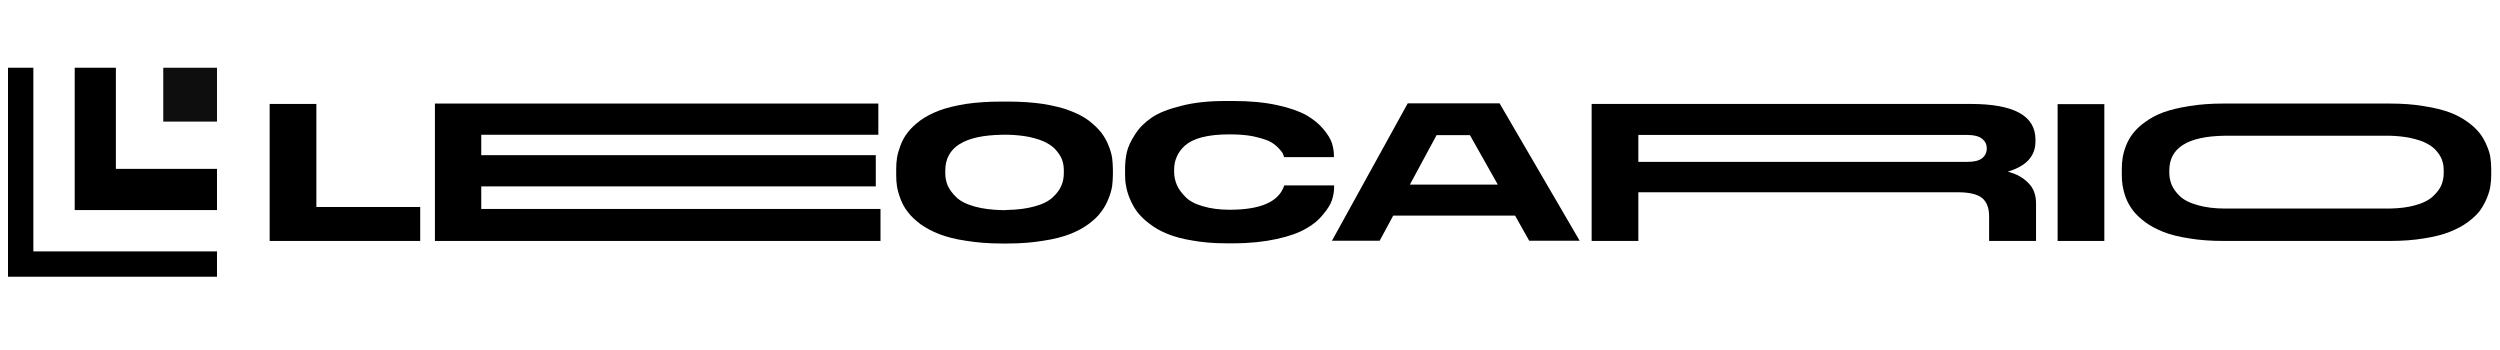 <?xml version="1.0" encoding="UTF-8" standalone="no"?>
<!DOCTYPE svg PUBLIC "-//W3C//DTD SVG 1.1//EN" "http://www.w3.org/Graphics/SVG/1.1/DTD/svg11.dtd">
<svg width="100%" height="100%" viewBox="0 0 1000 140" version="1.1" xmlns="http://www.w3.org/2000/svg" xmlns:xlink="http://www.w3.org/1999/xlink" xml:space="preserve" xmlns:serif="http://www.serif.com/" style="fill-rule:evenodd;clip-rule:evenodd;stroke-linejoin:round;stroke-miterlimit:2;">
    <g transform="matrix(1.027,0,0,1.027,-11.653,1.791)">
        <g transform="matrix(1.529,0,0,1.529,-239.277,-2.785)">
            <g transform="matrix(50,0,0,50,229.603,62.058)">
                <path d="M0.06,-0.698L0.06,0L0.827,0L0.827,-0.173L0.298,-0.173L0.298,-0.698L0.06,-0.698Z" style="fill-rule:nonzero;"/>
            </g>
            <g transform="matrix(50,0,0,50,271.703,62.058)">
                <path d="M0.06,-0.7L0.06,-0L2.33,-0L2.33,-0.163L0.296,-0.163L0.296,-0.278L2.306,-0.278L2.306,-0.437L0.296,-0.437L0.296,-0.541L2.319,-0.541L2.319,-0.7L0.06,-0.7Z" style="fill-rule:nonzero;"/>
            </g>
            <g transform="matrix(50,0,0,50,390.703,62.058)">
                <path d="M0.566,-0.71C0.5,-0.71 0.44,-0.706 0.385,-0.698C0.33,-0.689 0.285,-0.678 0.248,-0.664C0.212,-0.65 0.18,-0.634 0.153,-0.614C0.125,-0.593 0.104,-0.573 0.089,-0.553C0.073,-0.533 0.061,-0.511 0.052,-0.487C0.043,-0.463 0.037,-0.442 0.034,-0.423C0.031,-0.405 0.03,-0.385 0.03,-0.365L0.03,-0.337C0.03,-0.317 0.031,-0.297 0.034,-0.278C0.037,-0.26 0.043,-0.238 0.052,-0.214C0.061,-0.19 0.073,-0.168 0.089,-0.148C0.104,-0.127 0.126,-0.107 0.153,-0.086C0.181,-0.066 0.213,-0.049 0.249,-0.035C0.285,-0.021 0.33,-0.009 0.385,-0.001C0.44,0.008 0.5,0.013 0.566,0.013L0.599,0.013C0.665,0.013 0.725,0.008 0.779,-0.001C0.833,-0.009 0.879,-0.021 0.915,-0.035C0.951,-0.049 0.983,-0.066 1.01,-0.086C1.038,-0.107 1.059,-0.127 1.074,-0.148C1.089,-0.168 1.102,-0.19 1.111,-0.214C1.121,-0.238 1.127,-0.26 1.13,-0.278C1.132,-0.297 1.134,-0.317 1.134,-0.337L1.134,-0.365C1.134,-0.385 1.132,-0.405 1.13,-0.424C1.127,-0.443 1.121,-0.464 1.111,-0.488C1.102,-0.512 1.089,-0.533 1.074,-0.553C1.058,-0.573 1.037,-0.593 1.01,-0.614C0.983,-0.634 0.951,-0.65 0.914,-0.664C0.878,-0.678 0.833,-0.689 0.779,-0.698C0.725,-0.706 0.665,-0.71 0.599,-0.71L0.566,-0.71ZM0.884,-0.345C0.884,-0.323 0.88,-0.301 0.871,-0.281C0.863,-0.261 0.848,-0.241 0.827,-0.222C0.806,-0.202 0.774,-0.186 0.731,-0.175C0.694,-0.165 0.649,-0.159 0.598,-0.158C0.591,-0.157 0.578,-0.157 0.574,-0.157C0.518,-0.158 0.471,-0.164 0.431,-0.175C0.388,-0.187 0.356,-0.203 0.336,-0.223C0.315,-0.243 0.301,-0.263 0.292,-0.283C0.284,-0.303 0.28,-0.324 0.28,-0.347L0.28,-0.358C0.28,-0.477 0.376,-0.538 0.57,-0.541C0.576,-0.541 0.593,-0.541 0.602,-0.541C0.641,-0.54 0.676,-0.536 0.707,-0.53C0.744,-0.522 0.774,-0.512 0.796,-0.5C0.818,-0.488 0.836,-0.474 0.849,-0.457C0.863,-0.44 0.872,-0.424 0.877,-0.408C0.882,-0.392 0.884,-0.376 0.884,-0.358L0.884,-0.345Z" style="fill-rule:nonzero;"/>
            </g>
            <g transform="matrix(50,0,0,50,449.003,62.058)">
                <path d="M0.541,0.012L0.583,0.012C0.666,0.012 0.739,0.004 0.803,-0.01C0.867,-0.024 0.916,-0.042 0.952,-0.063C0.988,-0.083 1.017,-0.107 1.039,-0.135C1.062,-0.162 1.077,-0.187 1.084,-0.208C1.091,-0.23 1.095,-0.252 1.095,-0.272L1.095,-0.283L0.841,-0.283C0.841,-0.282 0.841,-0.281 0.84,-0.28C0.812,-0.199 0.72,-0.159 0.563,-0.159C0.511,-0.159 0.465,-0.165 0.426,-0.177C0.387,-0.188 0.357,-0.204 0.338,-0.224C0.318,-0.244 0.303,-0.264 0.294,-0.285C0.285,-0.306 0.28,-0.328 0.28,-0.351L0.28,-0.362C0.28,-0.386 0.284,-0.408 0.293,-0.428C0.301,-0.448 0.315,-0.467 0.334,-0.485C0.354,-0.503 0.383,-0.518 0.421,-0.528C0.46,-0.538 0.507,-0.543 0.561,-0.543C0.607,-0.543 0.648,-0.54 0.683,-0.533C0.718,-0.525 0.745,-0.517 0.763,-0.509C0.781,-0.5 0.796,-0.489 0.809,-0.476C0.822,-0.463 0.829,-0.453 0.833,-0.447C0.836,-0.441 0.838,-0.434 0.84,-0.427L1.094,-0.427L1.094,-0.437C1.094,-0.457 1.09,-0.477 1.084,-0.498C1.077,-0.519 1.063,-0.543 1.041,-0.569C1.019,-0.596 0.99,-0.619 0.955,-0.64C0.919,-0.66 0.87,-0.678 0.805,-0.692C0.741,-0.706 0.667,-0.713 0.583,-0.713L0.541,-0.713C0.455,-0.713 0.379,-0.705 0.315,-0.688C0.25,-0.672 0.2,-0.652 0.165,-0.628C0.13,-0.604 0.102,-0.576 0.081,-0.543C0.059,-0.509 0.045,-0.479 0.039,-0.452C0.033,-0.425 0.03,-0.397 0.03,-0.367L0.03,-0.339C0.03,-0.32 0.031,-0.3 0.035,-0.281C0.038,-0.262 0.044,-0.24 0.054,-0.216C0.064,-0.192 0.076,-0.17 0.091,-0.149C0.107,-0.129 0.127,-0.108 0.154,-0.088C0.181,-0.067 0.211,-0.05 0.246,-0.036C0.28,-0.022 0.323,-0.01 0.374,-0.002C0.424,0.007 0.48,0.012 0.541,0.012L0.541,0.012Z" style="fill-rule:nonzero;"/>
            </g>
            <g transform="matrix(50,0,0,50,503.303,62.058)">
                <path d="M1.003,-0.001L1.26,-0.001L0.852,-0.701L0.384,-0.701L-0.002,-0.001L0.241,-0.001L0.31,-0.129L0.931,-0.129L1.003,-0.001ZM0.701,-0.539L0.843,-0.287L0.395,-0.287L0.531,-0.539L0.701,-0.539Z" style="fill-rule:nonzero;"/>
            </g>
            <g transform="matrix(50,0,0,50,566.353,62.058)">
                <path d="M0.298,-0.248L1.926,-0.248C1.984,-0.248 2.025,-0.238 2.049,-0.219C2.073,-0.199 2.085,-0.168 2.085,-0.125L2.085,-0.044C2.085,-0.023 2.085,-0 2.085,-0L2.324,-0C2.324,-0 2.324,-0.048 2.324,-0.09L2.324,-0.192C2.324,-0.235 2.311,-0.27 2.284,-0.296C2.258,-0.323 2.223,-0.342 2.18,-0.353C2.274,-0.381 2.321,-0.432 2.321,-0.506L2.321,-0.517C2.321,-0.638 2.211,-0.698 1.991,-0.698L0.06,-0.698L0.06,0L0.298,0L0.298,-0.248ZM0.298,-0.54L1.976,-0.54C2.009,-0.54 2.033,-0.533 2.049,-0.521C2.065,-0.508 2.073,-0.492 2.073,-0.472L2.073,-0.471C2.073,-0.451 2.065,-0.434 2.049,-0.421C2.033,-0.409 2.009,-0.403 1.976,-0.403L0.298,-0.403L0.298,-0.54Z" style="fill-rule:nonzero;"/>
            </g>
            <g transform="matrix(50,0,0,50,685.103,62.058)">
                <rect x="0.059" y="-0.697" width="0.238" height="0.697" style="fill-rule:nonzero;"/>
            </g>
            <g transform="matrix(50,0,0,50,702.953,62.058)">
                <path d="M0.548,-0.7C0.484,-0.7 0.426,-0.696 0.373,-0.687C0.32,-0.679 0.276,-0.668 0.24,-0.655C0.205,-0.642 0.174,-0.625 0.148,-0.606C0.121,-0.587 0.101,-0.567 0.086,-0.548C0.071,-0.529 0.059,-0.507 0.05,-0.484C0.041,-0.461 0.036,-0.44 0.033,-0.422C0.03,-0.404 0.029,-0.385 0.029,-0.365L0.029,-0.338C0.029,-0.319 0.03,-0.3 0.033,-0.282C0.036,-0.264 0.041,-0.243 0.05,-0.219C0.059,-0.196 0.071,-0.175 0.086,-0.155C0.101,-0.135 0.122,-0.116 0.148,-0.096C0.175,-0.076 0.206,-0.06 0.241,-0.046C0.276,-0.032 0.32,-0.021 0.373,-0.013C0.426,-0.004 0.484,0 0.548,0L1.393,0C1.457,0 1.515,-0.004 1.568,-0.013C1.62,-0.021 1.664,-0.032 1.699,-0.046C1.734,-0.06 1.765,-0.076 1.792,-0.096C1.819,-0.116 1.839,-0.135 1.854,-0.155C1.868,-0.175 1.88,-0.196 1.889,-0.219C1.899,-0.243 1.905,-0.264 1.907,-0.282C1.91,-0.3 1.911,-0.319 1.911,-0.338L1.911,-0.365C1.911,-0.385 1.91,-0.404 1.907,-0.423C1.905,-0.441 1.899,-0.461 1.889,-0.484C1.88,-0.507 1.868,-0.529 1.853,-0.548C1.838,-0.567 1.818,-0.587 1.791,-0.606C1.765,-0.625 1.734,-0.642 1.699,-0.655C1.663,-0.668 1.62,-0.679 1.567,-0.687C1.515,-0.696 1.457,-0.7 1.393,-0.7L0.548,-0.7ZM1.669,-0.359L1.669,-0.346C1.669,-0.324 1.665,-0.304 1.657,-0.284C1.649,-0.265 1.634,-0.246 1.614,-0.227C1.593,-0.208 1.563,-0.192 1.521,-0.181C1.485,-0.171 1.442,-0.166 1.393,-0.165C1.386,-0.165 0.56,-0.165 0.555,-0.165C0.502,-0.165 0.456,-0.171 0.417,-0.182C0.376,-0.193 0.345,-0.209 0.325,-0.228C0.305,-0.247 0.291,-0.267 0.283,-0.286C0.275,-0.306 0.271,-0.326 0.271,-0.348L0.271,-0.359C0.271,-0.474 0.364,-0.533 0.552,-0.536C0.557,-0.536 1.388,-0.536 1.396,-0.536C1.434,-0.535 1.468,-0.531 1.498,-0.525C1.534,-0.517 1.563,-0.508 1.584,-0.496C1.605,-0.485 1.623,-0.471 1.636,-0.454C1.649,-0.438 1.658,-0.422 1.662,-0.407C1.667,-0.392 1.669,-0.376 1.669,-0.359L1.669,-0.359Z" style="fill-rule:nonzero;"/>
            </g>
        </g>
        <g id="leocario_logo.svg" transform="matrix(0.407,0,0,0.407,55.163,65.35)">
            <g transform="matrix(1,0,0,1,-100,-100)">
                <clipPath id="_clip1">
                    <rect x="0" y="0" width="200" height="200"/>
                </clipPath>
                <g clip-path="url(#_clip1)">
                    <g>
                        <path d="M24.265,175.735L200,175.735L200,200L0,200L0,0L24.265,0L24.265,175.735Z"/>
                        <path d="M103.237,96.763L263.836,96.763L263.836,136.165L63.836,136.165L63.836,-63.835L103.237,-63.835L103.237,96.763Z"/>
                        <g transform="matrix(0.258,0,0,0.258,110.254,38.241)">
                            <rect x="148.495" y="-148.495" width="200" height="200" style="fill:rgb(14,14,14);"/>
                        </g>
                    </g>
                </g>
            </g>
        </g>
    </g>
</svg>
